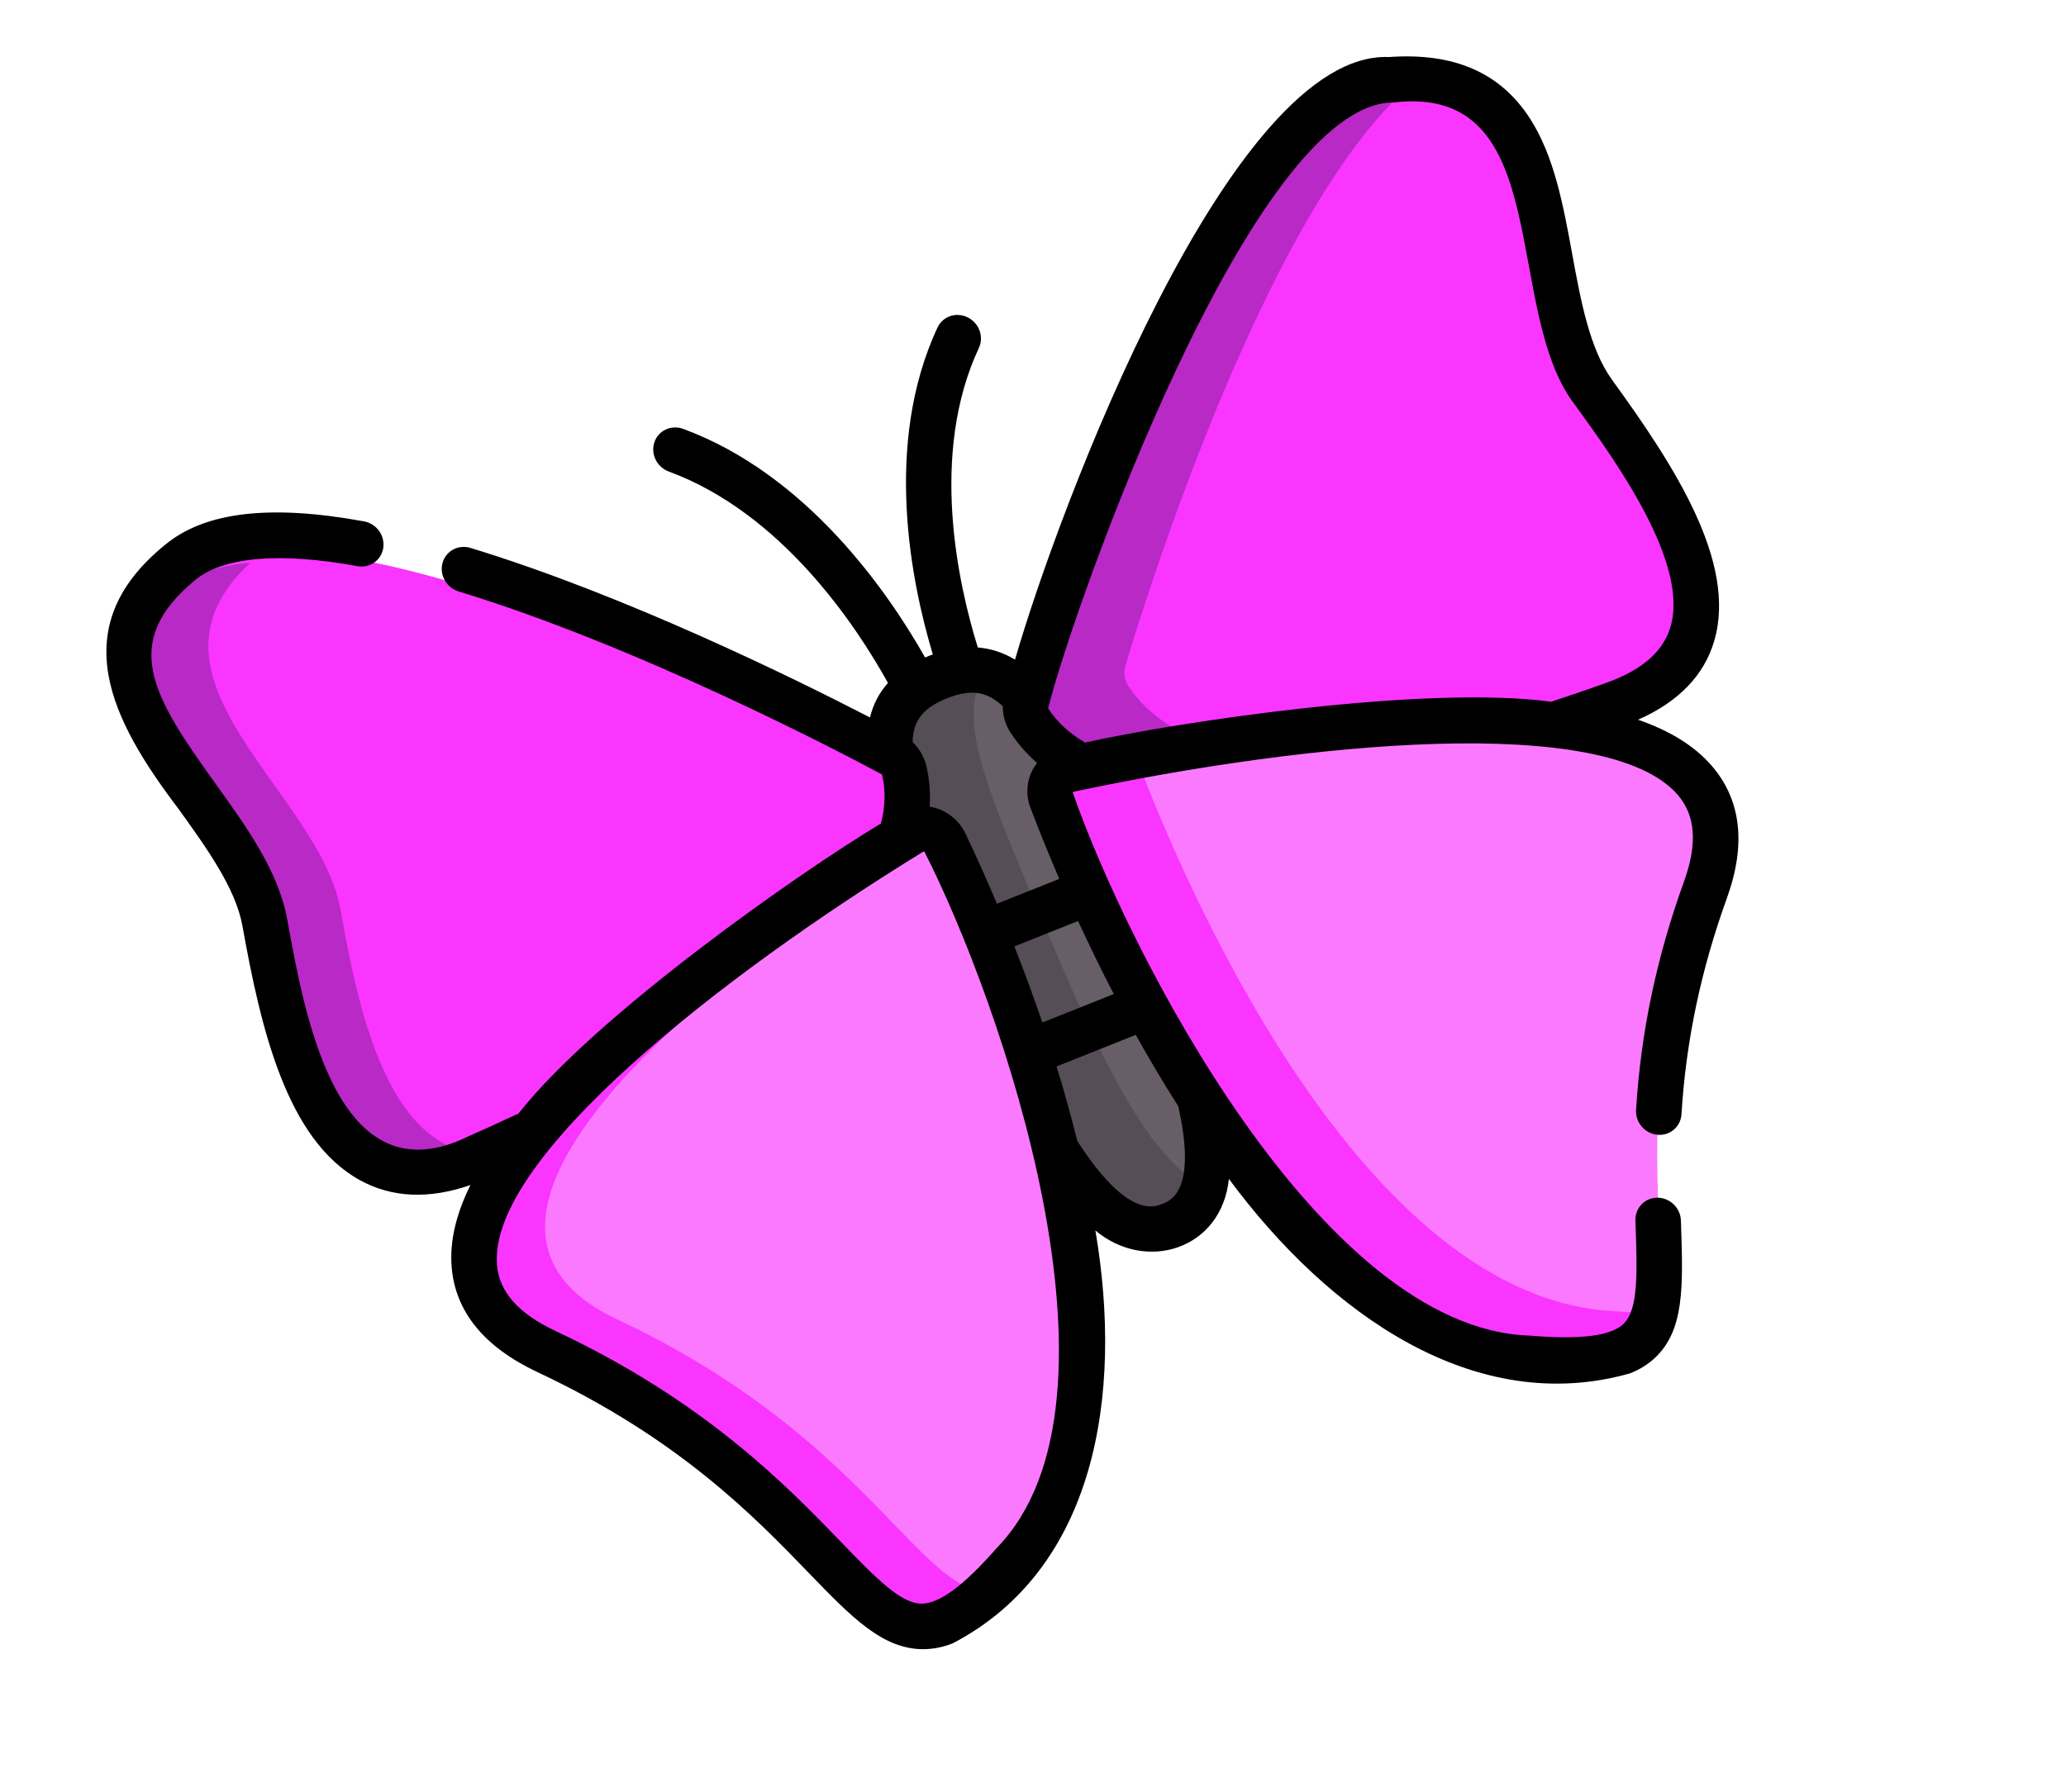 <svg width="151" height="131" viewBox="0 0 151 131" fill="none" xmlns="http://www.w3.org/2000/svg">
<path d="M69.848 68.512C74.441 79.381 79.536 91.434 85.298 89.115C91.061 86.796 85.966 74.743 81.372 63.875C76.779 53.006 74.425 47.438 68.663 49.757C62.9 52.076 65.254 57.644 69.848 68.512Z" fill="#685E68"/>
<path d="M68.632 49.838C69.861 49.342 70.934 49.21 71.907 49.413C69.916 52.398 72.127 57.653 75.715 66.173C79.303 74.693 83.199 83.942 87.483 86.397C87.135 87.68 86.404 88.624 85.175 89.121C79.444 91.435 74.377 79.405 69.809 68.557C65.241 57.709 62.9 52.152 68.632 49.838Z" fill="#554E56"/>
<path d="M76.431 52.539C76.145 52.102 76.065 51.567 76.211 51.079C77.944 45.286 89.962 6.693 102.824 5.795C116.731 4.824 112.207 21.206 117.588 28.632C122.969 36.058 130.53 47.266 119.061 51.367C107.85 55.374 83.124 62.762 76.431 52.539Z" fill="#F935FF"/>
<path d="M76.18 51.112C77.909 45.331 89.899 6.82 102.731 5.924C102.994 5.906 103.248 5.896 103.497 5.89C92.817 14.518 83.733 43.72 82.246 48.693C82.1 49.18 82.18 49.714 82.465 50.15C88.508 59.382 109.283 54.222 121.467 50.194C120.752 50.642 119.913 51.047 118.93 51.398C107.746 55.397 83.077 62.77 76.399 52.569C76.114 52.133 76.034 51.599 76.18 51.112Z" fill="#B829C6"/>
<path d="M65.924 57.467C65.808 56.962 65.475 56.529 65.015 56.282C59.559 53.355 22.879 34.175 13.102 42.301C2.532 51.088 17.693 59.623 19.295 68.555C20.897 77.487 23.713 90.588 34.838 85.681C45.712 80.884 68.637 69.277 65.924 57.467Z" fill="#F935FF"/>
<path d="M12.929 43.035C14.258 41.918 16.1 41.326 18.297 41.14C9.111 49.617 23.352 57.869 24.883 66.496C26.309 74.535 28.724 86 37.409 84.22C36.221 84.784 35.107 85.294 34.1 85.743C23.261 90.572 20.519 77.675 18.959 68.882C17.399 60.088 2.629 51.684 12.929 43.035Z" fill="#B829C6"/>
<path d="M77.153 57.603C76.781 56.622 77.34 55.568 78.347 55.354C87.993 53.301 131.525 45.006 124.634 64.094C115.656 88.965 128.936 99.595 111.785 98.148C93.082 96.571 80.162 65.543 77.153 57.603Z" fill="#FB79FF"/>
<path d="M77.135 57.96C76.768 56.986 77.321 55.94 78.316 55.727C79.453 55.484 81.068 55.153 83.017 54.791C82.994 55.042 83.025 55.305 83.123 55.563C86.097 63.445 98.871 94.246 117.363 95.812C118.368 95.898 119.263 95.939 120.068 95.94C119.066 97.926 116.709 98.662 111.376 98.21C92.883 96.643 80.11 65.842 77.135 57.96Z" fill="#F935FF"/>
<path d="M67.993 61.9C67.541 60.951 66.376 60.585 65.506 61.119C57.168 66.239 20.248 90.029 39.054 98.868C63.559 110.386 61.894 126.977 73.002 114.259C85.115 100.392 71.65 69.582 67.993 61.9Z" fill="#FB79FF"/>
<path d="M65.503 61.126C66.142 60.733 66.94 60.828 67.498 61.282C55.208 69.292 28.549 88.672 45.11 96.456C61.906 104.351 66.406 114.627 71.153 116.215C61.999 125.026 62.105 109.706 39.055 98.871C20.251 90.033 57.166 66.245 65.503 61.126Z" fill="#F935FF"/>
<path d="M13.058 59.15C8.143 52.676 4.617 45.884 12.059 39.835C14.968 37.417 19.728 36.855 26.611 38.117C27.519 38.283 28.146 39.151 28.012 40.055C27.877 40.959 27.032 41.557 26.124 41.39C20.42 40.345 16.309 40.703 14.236 42.426C8.76 46.979 11.109 50.838 15.733 57.269C18.009 60.433 20.362 63.706 20.99 67.207C22.234 74.016 24.576 87.812 34.217 83.082C35.367 82.575 36.521 82.049 37.647 81.519C37.722 81.484 37.799 81.457 37.877 81.433C43.49 74.258 58.432 63.77 64.386 60.204C64.707 58.967 64.736 57.803 64.471 56.649C64.466 56.63 64.453 56.613 64.434 56.603C61.593 55.078 46.748 47.269 33.516 43.237C32.63 42.967 32.105 42.036 32.344 41.157C32.583 40.279 33.495 39.785 34.381 40.055C45.708 43.506 58.132 49.632 63.584 52.451C63.82 51.482 64.259 50.643 64.9 49.927C62.566 45.717 57.13 37.512 48.88 34.472C48.009 34.151 47.538 33.193 47.828 32.332C48.118 31.47 49.06 31.032 49.931 31.353C59.031 34.706 64.964 43.379 67.614 48.069C67.796 47.985 67.989 47.91 68.179 47.845C66.622 42.669 64.521 32.508 68.523 23.941C68.907 23.12 69.894 22.789 70.728 23.202C71.562 23.615 71.928 24.616 71.544 25.437C67.91 33.216 70.034 42.721 71.466 47.335C72.423 47.413 73.328 47.705 74.186 48.222C77.326 37.339 89.907 3.688 101.521 4.169C106.272 3.837 109.635 5.297 111.803 8.634C113.594 11.389 114.26 15.028 114.905 18.547C115.531 21.965 116.178 25.499 117.825 27.773C122.314 33.967 126.964 41.06 125.297 46.829C124.566 49.36 122.692 51.303 119.722 52.617C122.052 53.421 123.829 54.525 125.066 55.936C127.256 58.436 127.643 61.706 126.216 65.658C124.311 70.934 123.225 76.103 122.896 81.462C122.839 82.377 122.051 83.047 121.134 82.959C120.218 82.87 119.52 82.057 119.577 81.142C119.925 75.467 121.073 70.001 123.085 64.43C124.082 61.668 123.924 59.592 122.6 58.082C117.373 52.117 95.559 54.247 78.468 57.883C78.457 57.885 78.436 57.889 78.421 57.917C78.407 57.944 78.414 57.964 78.418 57.975C82.4 69.374 96.448 97.15 111.8 97.642C115.479 97.953 117.719 97.675 118.648 96.795C119.743 95.756 119.659 93.159 119.543 89.564L119.532 89.22C119.502 88.3 120.223 87.557 121.14 87.56C122.058 87.563 122.826 88.31 122.855 89.23L122.866 89.573C123.01 94.014 123.114 97.223 120.98 99.248C120.475 99.727 119.872 100.109 119.147 100.398C107.885 103.604 97.203 96.17 89.817 86.187C89.279 91.377 83.722 93.045 80.059 89.955C82.131 102.104 80.008 114.713 69.646 120.133C68.921 120.422 68.215 120.562 67.507 120.566C64.517 120.584 62.249 118.238 59.111 114.991C55.105 110.845 49.617 105.167 39.288 100.314C35.393 98.484 33.281 95.901 33.011 92.636C32.858 90.79 33.314 88.794 34.383 86.634C31.364 87.682 28.657 87.568 26.322 86.288C20.931 83.332 19.054 75.134 17.718 67.683C17.227 64.948 15.108 62.001 13.058 59.15ZM78.793 67.332L74.139 69.187C74.816 70.909 75.51 72.777 76.183 74.753L81.404 72.671C80.439 70.812 79.568 69.014 78.793 67.332ZM66.702 54.252C67.198 54.726 67.554 55.333 67.71 56.012C67.933 56.983 68.01 57.974 67.95 58.975C68.11 59.001 68.27 59.035 68.427 59.084C69.365 59.379 70.145 60.059 70.57 60.951C71.189 62.25 71.988 63.994 72.866 66.069L77.421 64.253C76.53 62.184 75.824 60.403 75.315 59.059C74.89 57.952 75.072 56.677 75.8 55.783C75.048 55.124 74.398 54.383 73.859 53.56C73.475 52.973 73.284 52.3 73.29 51.626C72.084 50.512 70.934 50.363 69.193 51.057C67.235 51.837 66.734 52.904 66.702 54.252ZM113.387 51.301C113.422 51.287 113.457 51.272 113.494 51.26C114.776 50.84 116.076 50.394 117.36 49.935C120.025 48.983 121.572 47.632 122.101 45.801C123.454 41.114 118.057 33.666 115.158 29.664C109.729 22.738 113.777 6.09 101.868 7.49C91.51 7.43 78.403 44.554 76.613 51.747C76.607 51.767 76.61 51.788 76.621 51.805C77.281 52.813 78.164 53.625 79.307 54.285C86.203 52.754 104.19 50.063 113.387 51.301ZM84.966 88.009C85.592 87.759 87.496 87 86.113 80.863C85.006 79.131 83.971 77.382 83.01 75.657L77.223 77.965C77.764 79.726 78.274 81.546 78.73 83.401C82.359 89.044 84.319 88.267 84.966 88.009ZM40.612 97.309C51.521 102.434 57.503 108.624 61.462 112.72C64.001 115.348 65.836 117.247 67.371 117.238C68.672 117.23 70.463 115.9 72.846 113.172C83.38 102.371 73.052 73.041 67.578 62.296C67.573 62.286 67.564 62.267 67.534 62.258C67.507 62.25 67.493 62.255 67.476 62.265C52.703 71.333 35.681 84.686 36.325 92.478C36.488 94.45 37.89 96.031 40.612 97.309Z" fill="black"/>
</svg>
